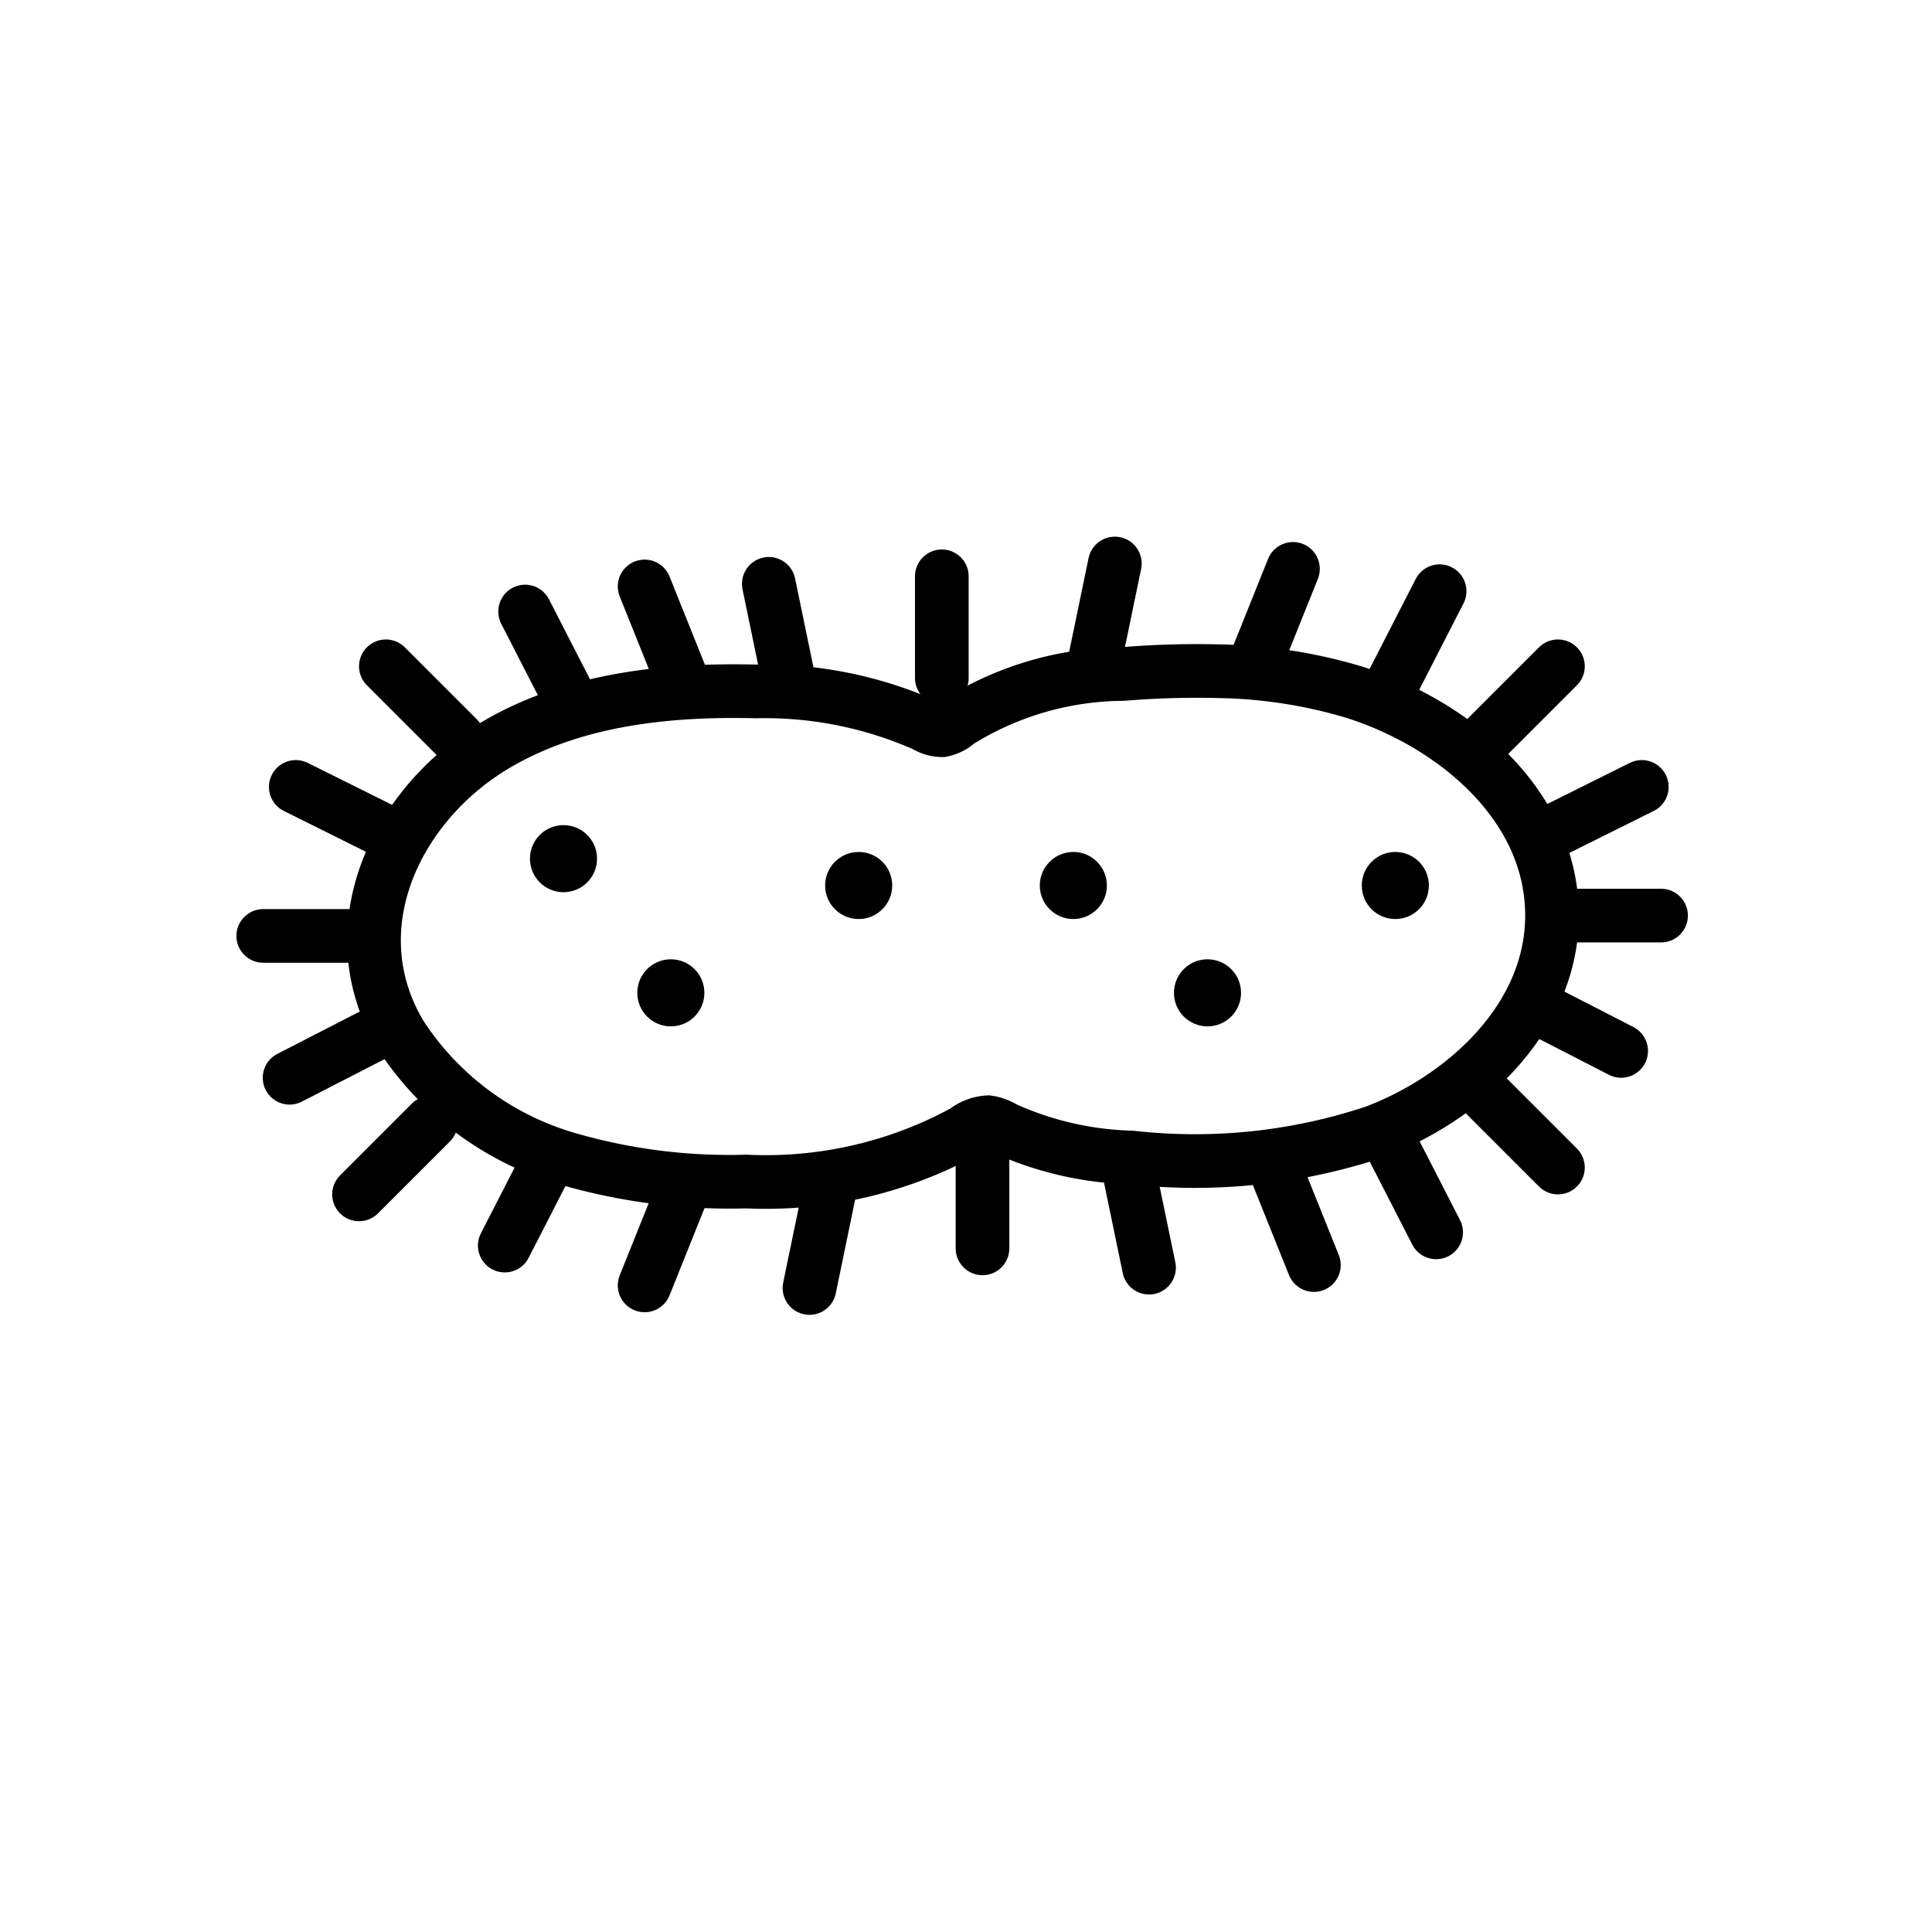 <svg xmlns="http://www.w3.org/2000/svg" id="emoji" viewBox="0 0 72 72"><g id="line"><path fill="none" stroke="#000" stroke-miterlimit="10" stroke-width="2" d="M45.498,25.016a33.636,33.636,0,0,0-3.652.102,11.713,11.713,0,0,0-6.152,1.794,1.252,1.252,0,0,1-.588.301,1.222,1.222,0,0,1-.639-.191,14.775,14.775,0,0,0-6.284-1.255c-3.312-.08-6.752.283-9.62,1.943-3.802,2.2-6.044,6.888-3.612,10.892A11.105,11.105,0,0,0,21.23,43.207a21.605,21.605,0,0,0,6.579.825A15.456,15.456,0,0,0,35.96,42.155a1.529,1.529,0,0,1,.858-.332,1.564,1.564,0,0,1,.602.222,12.222,12.222,0,0,0,4.74,1.091,21.218,21.218,0,0,0,9.065-.95c3.356-1.266,6.614-4.241,6.614-8.066,0-4.176-3.745-7.202-7.431-8.342A18.61,18.61,0,0,0,45.498,25.016Z"/><line x1="35.099" x2="35.099" y1="21.477" y2="25.267" fill="none" stroke="#000" stroke-linecap="round" stroke-linejoin="round" stroke-width="2"/><line x1="36.615" x2="36.615" y1="42.733" y2="46.523" fill="none" stroke="#000" stroke-linecap="round" stroke-linejoin="round" stroke-width="2"/><line x1="28.651" x2="29.418" y1="21.758" y2="25.47" fill="none" stroke="#000" stroke-linecap="round" stroke-linejoin="round" stroke-width="2"/><line x1="42.053" x2="42.821" y1="43.531" y2="47.242" fill="none" stroke="#000" stroke-linecap="round" stroke-linejoin="round" stroke-width="2"/><line x1="41.547" x2="40.779" y1="21" y2="24.712" fill="none" stroke="#000" stroke-linecap="round" stroke-linejoin="round" stroke-width="2"/><line x1="30.934" x2="30.167" y1="44.288" y2="48" fill="none" stroke="#000" stroke-linecap="round" stroke-linejoin="round" stroke-width="2"/><line x1="48.185" x2="46.774" y1="21.201" y2="24.719" fill="none" stroke="#000" stroke-linecap="round" stroke-linejoin="round" stroke-width="2"/><line x1="25.434" x2="24.023" y1="44.386" y2="47.903" fill="none" stroke="#000" stroke-linecap="round" stroke-linejoin="round" stroke-width="2"/><line x1="24.023" x2="25.434" y1="21.855" y2="25.372" fill="none" stroke="#000" stroke-linecap="round" stroke-linejoin="round" stroke-width="2"/><line x1="47.553" x2="48.965" y1="43.627" y2="47.145" fill="none" stroke="#000" stroke-linecap="round" stroke-linejoin="round" stroke-width="2"/><line x1="53.65" x2="51.921" y1="22.032" y2="25.404" fill="none" stroke="#000" stroke-linecap="round" stroke-linejoin="round" stroke-width="2"/><line x1="20.54" x2="18.811" y1="43.046" y2="46.419" fill="none" stroke="#000" stroke-linecap="round" stroke-linejoin="round" stroke-width="2"/><line x1="51.792" x2="53.521" y1="42.553" y2="45.926" fill="none" stroke="#000" stroke-linecap="round" stroke-linejoin="round" stroke-width="2"/><line x1="19.569" x2="21.298" y1="22.79" y2="26.162" fill="none" stroke="#000" stroke-linecap="round" stroke-linejoin="round" stroke-width="2"/><line x1="58.113" x2="61.903" y1="34.121" y2="34.121" fill="none" stroke="#000" stroke-linecap="round" stroke-linejoin="round" stroke-width="2"/><line x1="9.81" x2="13.6" y1="34.879" y2="34.879" fill="none" stroke="#000" stroke-linecap="round" stroke-linejoin="round" stroke-width="2"/><line x1="10.792" x2="14.163" y1="40.165" y2="38.433" fill="none" stroke="#000" stroke-linecap="round" stroke-linejoin="round" stroke-width="2"/><line x1="11.023" x2="14.416" y1="29.326" y2="31.015" fill="none" stroke="#000" stroke-linecap="round" stroke-linejoin="round" stroke-width="2"/><line x1="60.416" x2="57.045" y1="39.165" y2="37.433" fill="none" stroke="#000" stroke-linecap="round" stroke-linejoin="round" stroke-width="2"/><line x1="61.185" x2="57.792" y1="29.326" y2="31.015" fill="none" stroke="#000" stroke-linecap="round" stroke-linejoin="round" stroke-width="2"/><line x1="14.38" x2="17.06" y1="24.831" y2="27.511" fill="none" stroke="#000" stroke-linecap="round" stroke-linejoin="round" stroke-width="2"/><line x1="55.38" x2="58.06" y1="40.831" y2="43.511" fill="none" stroke="#000" stroke-linecap="round" stroke-linejoin="round" stroke-width="2"/><line x1="58.06" x2="55.38" y1="24.831" y2="27.511" fill="none" stroke="#000" stroke-linecap="round" stroke-linejoin="round" stroke-width="2"/><line x1="16.06" x2="13.38" y1="41.831" y2="44.511" fill="none" stroke="#000" stroke-linecap="round" stroke-linejoin="round" stroke-width="2"/><circle cx="25" cy="37" r="1.25"/><circle cx="32" cy="33" r="1.25"/><circle cx="21" cy="32" r="1.25"/><circle cx="45" cy="37" r="1.25"/><circle cx="52" cy="33" r="1.25"/><circle cx="40" cy="33" r="1.25"/></g></svg>
